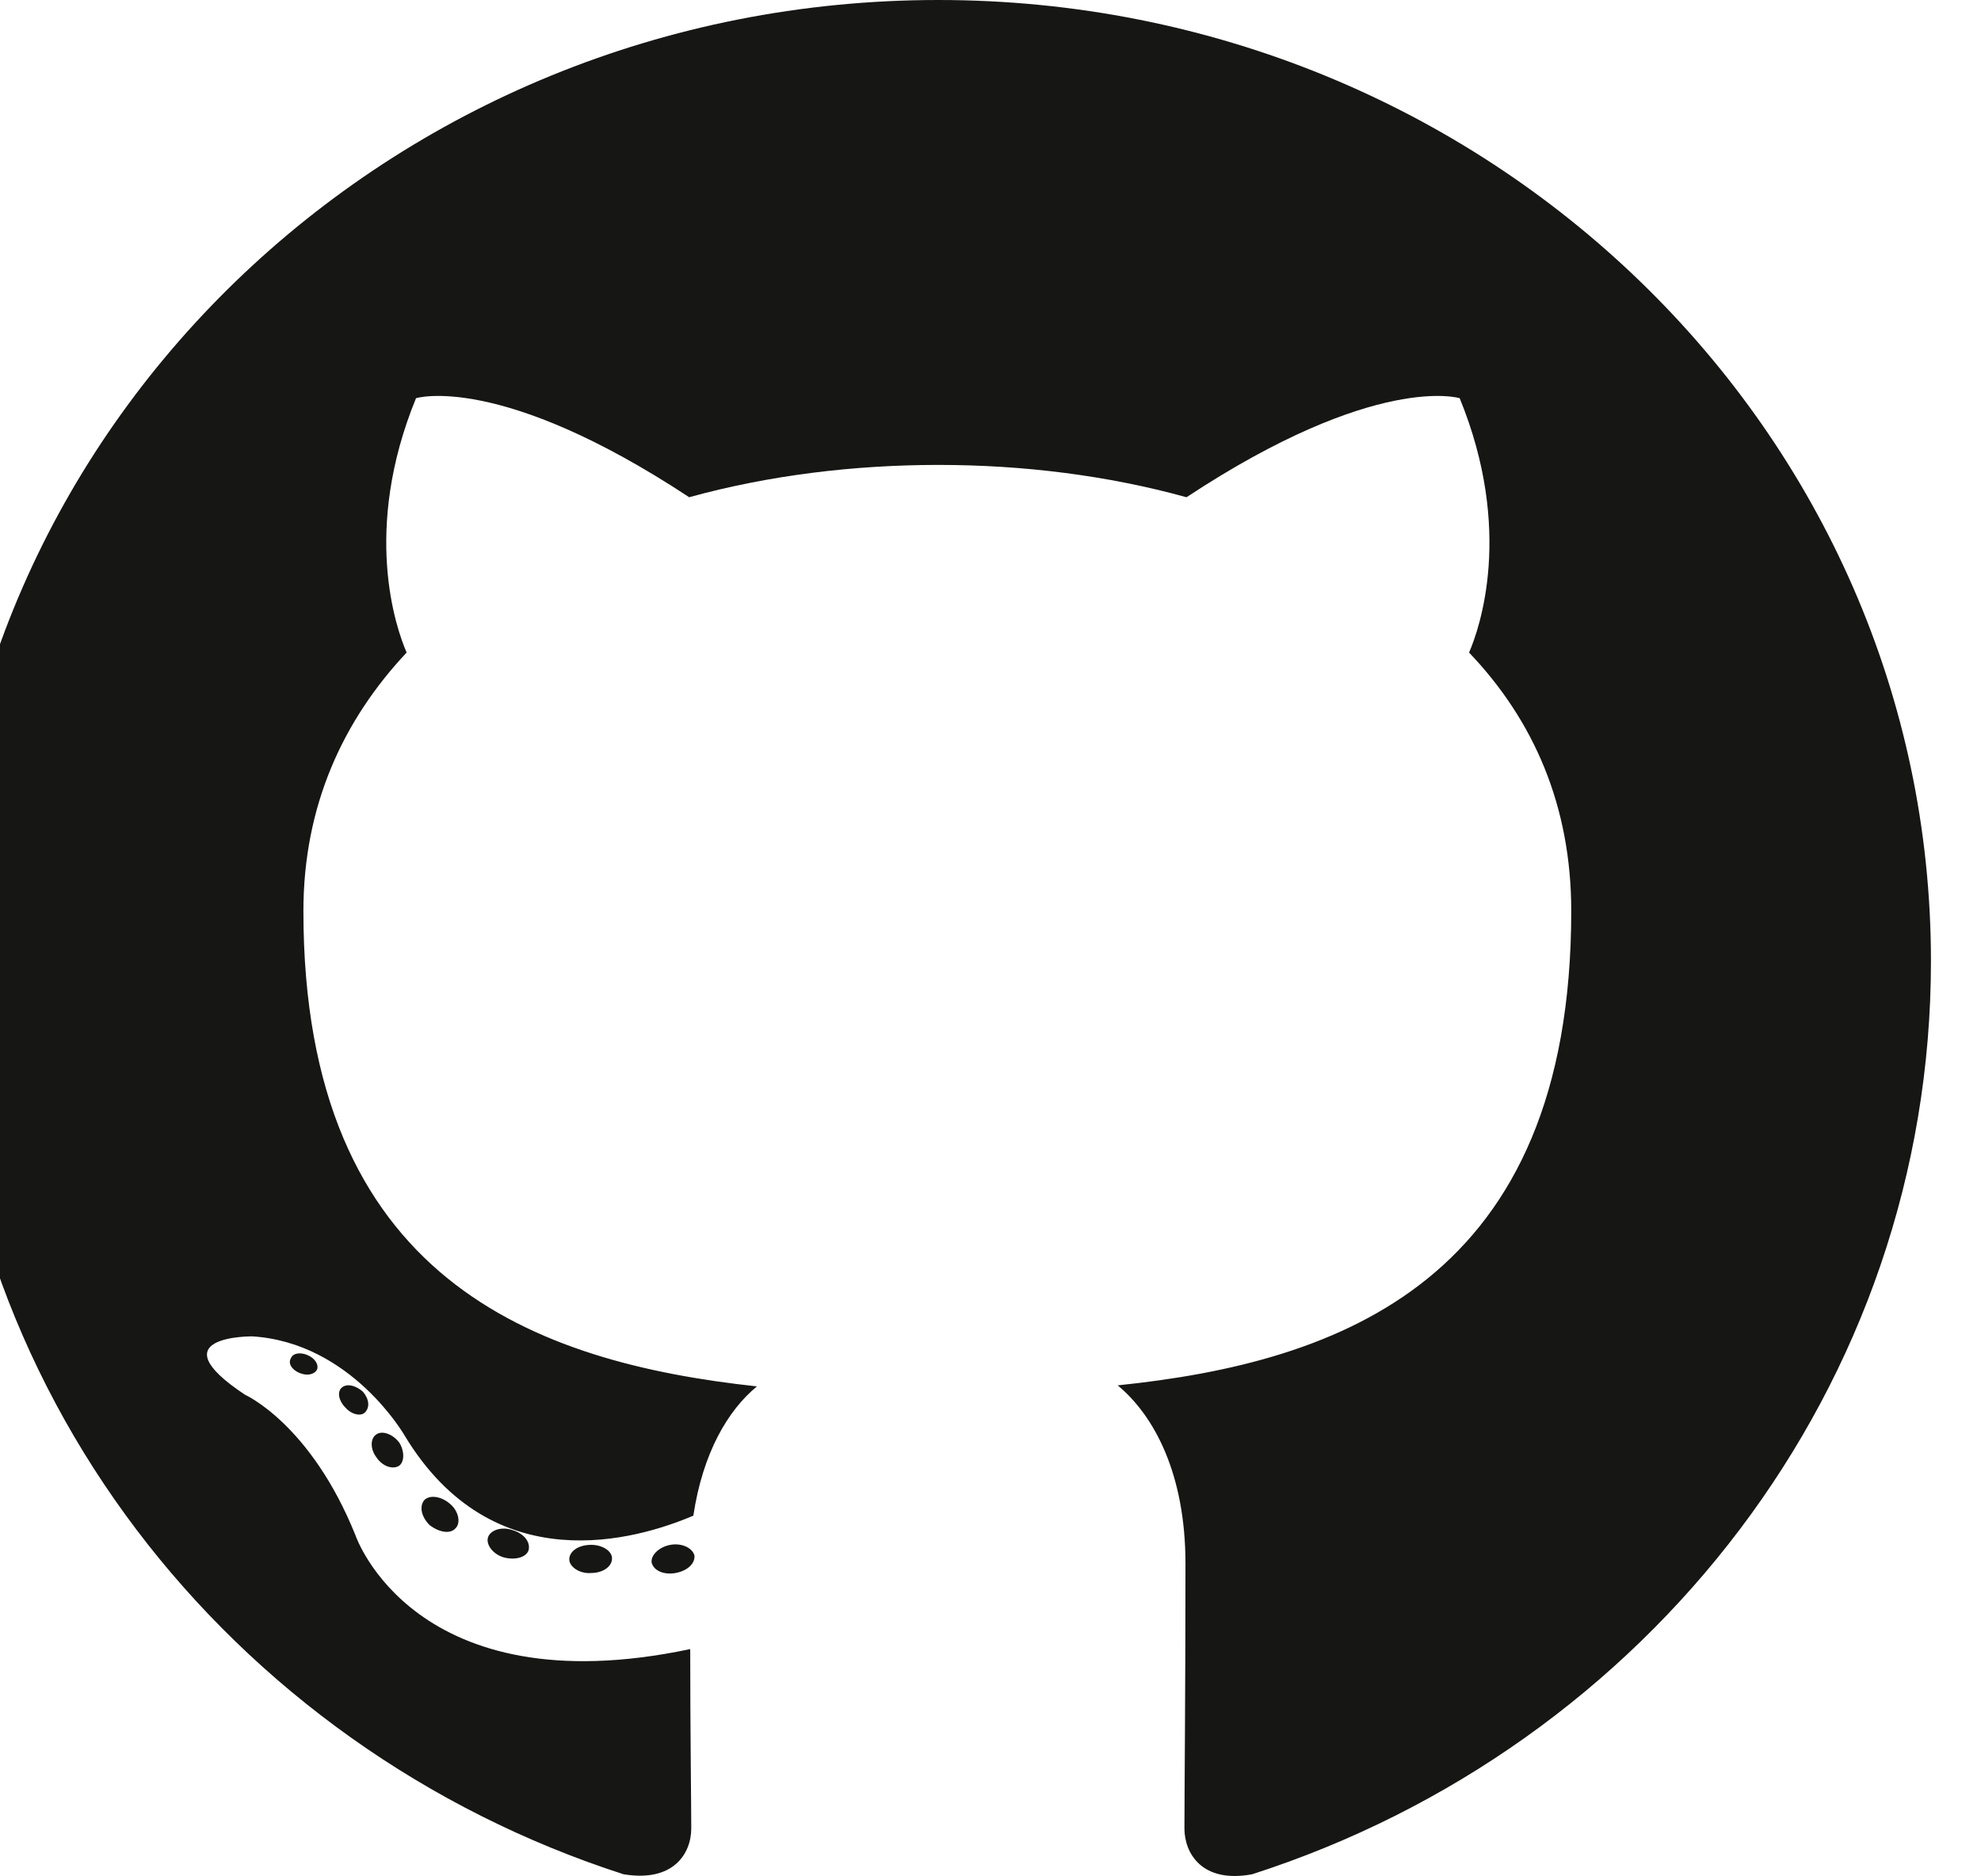 <svg width="19" height="18" viewBox="0 0 19 18" fill="none" xmlns="http://www.w3.org/2000/svg" xmlns:xlink="http://www.w3.org/1999/xlink">
	<desc>
			Created with Pixso.
	</desc>
	<defs/>
	<path id="Vector" d="M9 0C3.73 0 -0.53 4.13 -0.53 9.22C-0.53 13.3 2.2 16.76 5.98 17.98C6.46 18.06 6.63 17.78 6.63 17.54C6.63 17.32 6.62 16.59 6.62 15.82C3.97 16.38 3.41 14.73 3.41 14.73C2.98 13.66 2.35 13.38 2.35 13.38C1.49 12.81 2.42 12.82 2.42 12.82C3.37 12.88 3.88 13.77 3.88 13.77C4.73 15.18 6.11 14.77 6.65 14.54C6.74 13.94 6.98 13.53 7.26 13.3C5.14 13.07 2.91 12.28 2.91 8.74C2.91 7.73 3.29 6.91 3.9 6.26C3.8 6.03 3.47 5.09 3.99 3.82C3.99 3.82 4.79 3.57 6.61 4.77C7.37 4.56 8.19 4.46 9 4.46C9.81 4.46 10.62 4.56 11.38 4.77C13.2 3.57 14 3.82 14 3.82C14.52 5.09 14.19 6.03 14.09 6.26C14.71 6.91 15.07 7.73 15.07 8.74C15.07 12.29 12.85 13.07 10.72 13.29C11.07 13.58 11.37 14.14 11.37 15C11.37 16.24 11.36 17.23 11.36 17.54C11.36 17.78 11.53 18.07 12.01 17.98C15.8 16.76 18.52 13.3 18.52 9.22C18.52 4.13 14.26 0 9 0ZM3.04 13.14C3.01 13.19 2.94 13.2 2.87 13.17C2.8 13.14 2.76 13.08 2.79 13.03C2.81 12.98 2.88 12.97 2.95 13C3.02 13.03 3.06 13.09 3.04 13.14ZM3.5 13.55C3.46 13.59 3.37 13.57 3.31 13.5C3.25 13.44 3.23 13.35 3.28 13.31C3.33 13.27 3.41 13.29 3.48 13.35C3.54 13.42 3.55 13.5 3.5 13.55ZM3.83 14.06C3.77 14.1 3.67 14.07 3.61 13.98C3.55 13.9 3.55 13.8 3.61 13.76C3.67 13.72 3.77 13.76 3.83 13.84C3.88 13.92 3.88 14.02 3.83 14.06ZM4.37 14.66C4.32 14.72 4.21 14.7 4.12 14.63C4.04 14.55 4.02 14.45 4.07 14.39C4.12 14.34 4.23 14.35 4.32 14.43C4.4 14.5 4.42 14.61 4.37 14.66ZM5.07 14.87C5.05 14.94 4.94 14.97 4.83 14.94C4.73 14.91 4.66 14.82 4.68 14.75C4.7 14.68 4.81 14.64 4.92 14.68C5.02 14.71 5.09 14.79 5.07 14.87ZM5.87 14.95C5.87 15.03 5.78 15.09 5.67 15.09C5.56 15.1 5.46 15.03 5.46 14.96C5.46 14.88 5.55 14.82 5.67 14.82C5.78 14.82 5.87 14.88 5.87 14.95ZM6.66 14.92C6.67 15 6.59 15.07 6.48 15.09C6.37 15.11 6.27 15.07 6.25 14.99C6.24 14.92 6.32 14.84 6.43 14.82C6.54 14.8 6.64 14.85 6.66 14.92Z" fill="#161614" fill-opacity="1" fill-rule="nonzero"/>
</svg>
